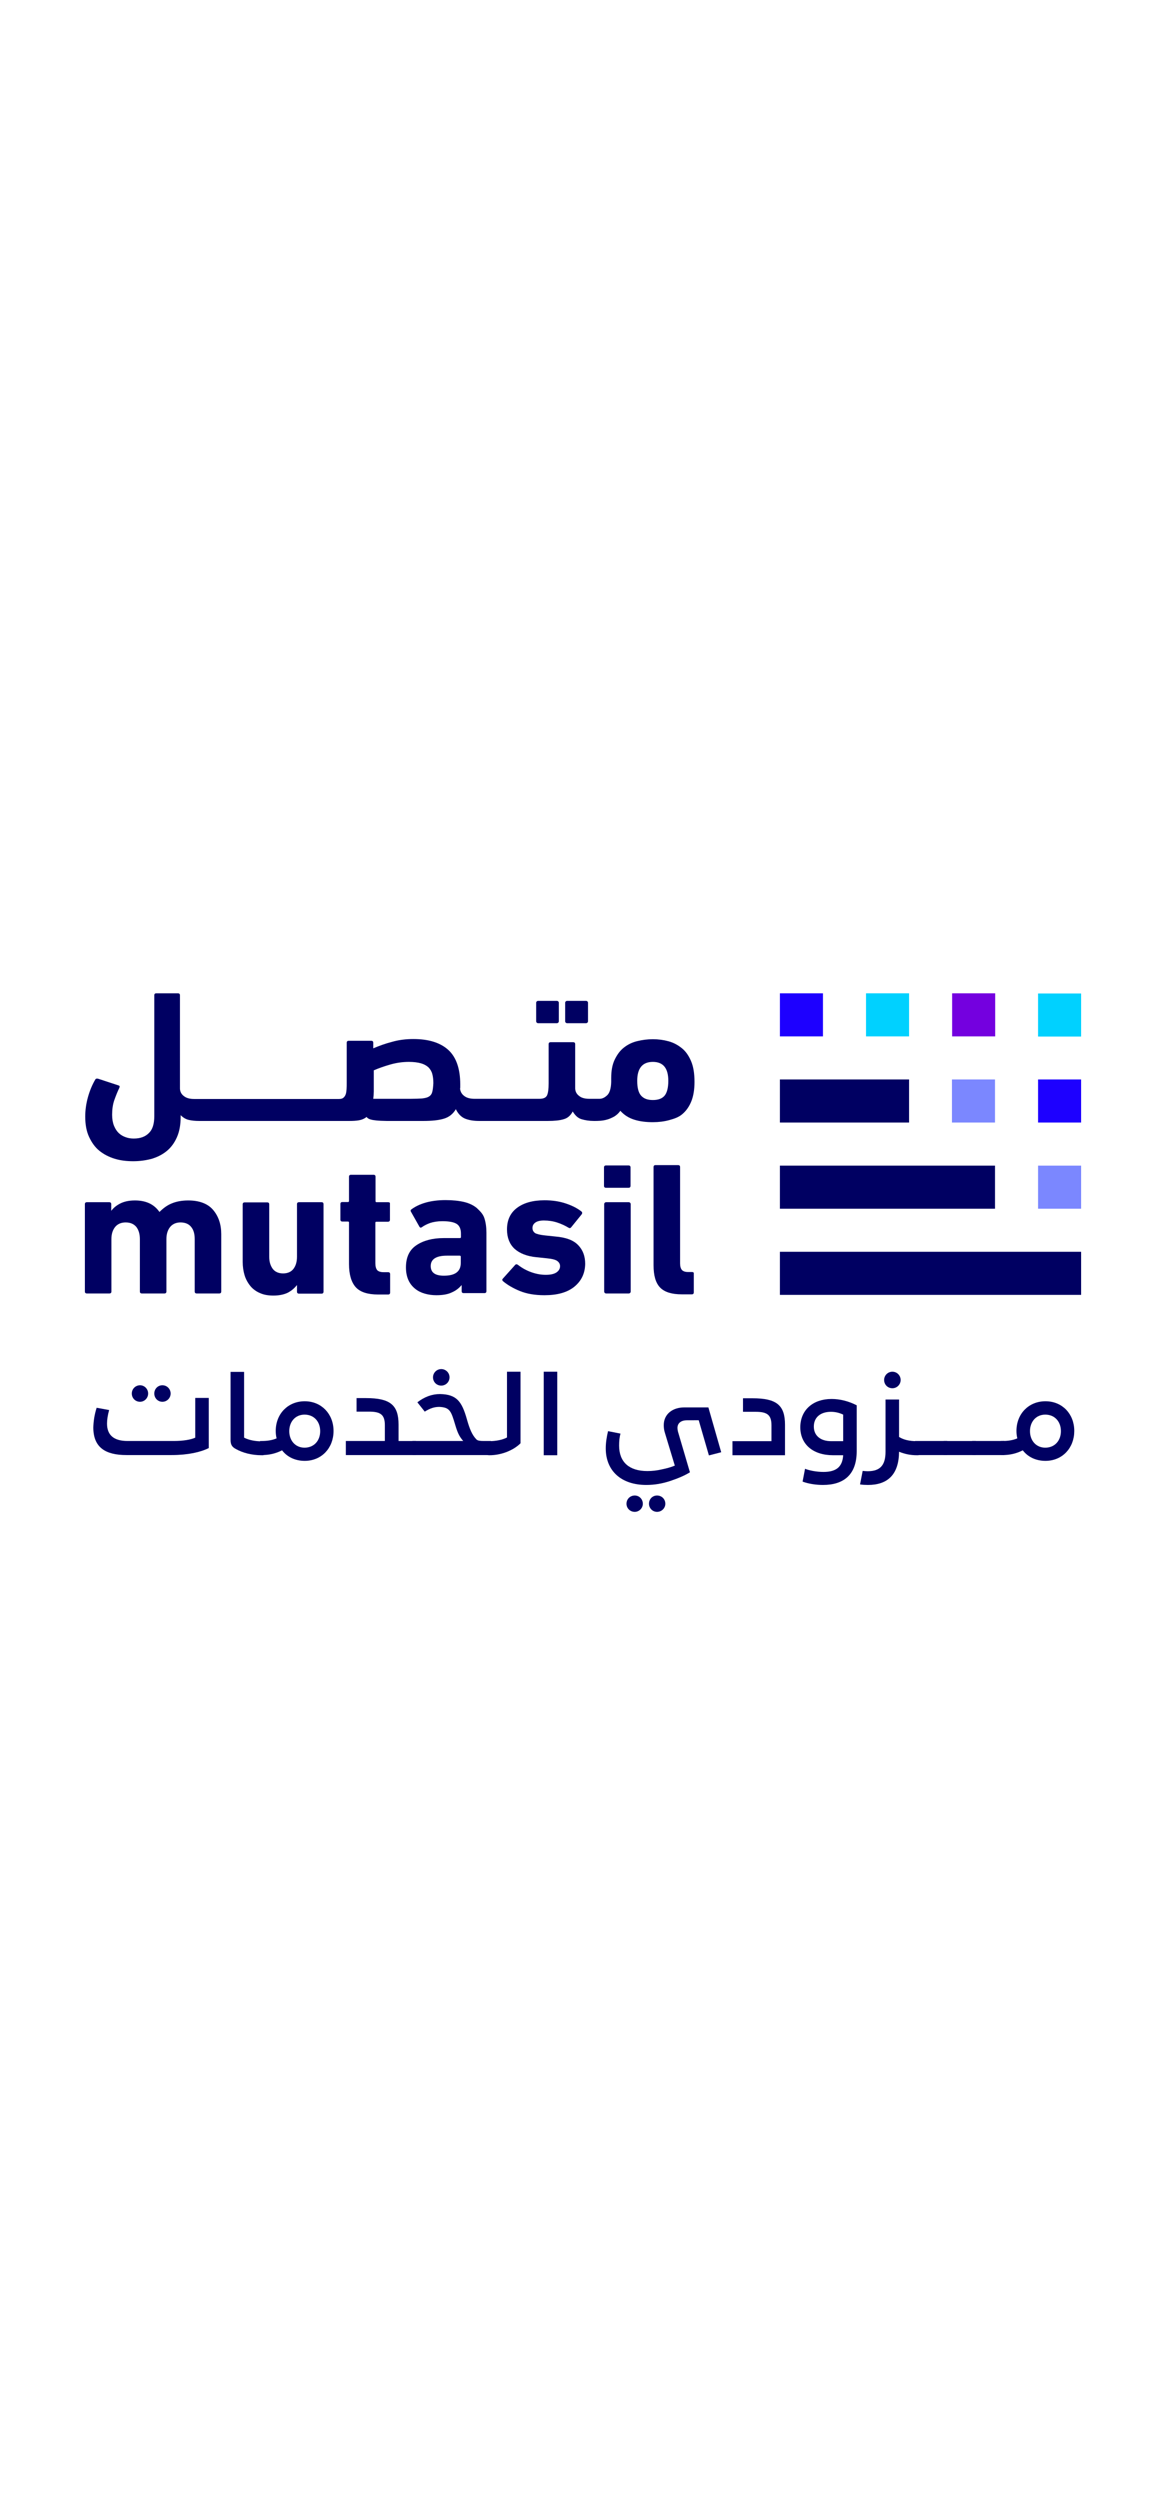 <?xml version="1.0" encoding="utf-8"?>
<!-- Generator: Adobe Illustrator 24.1.0, SVG Export Plug-In . SVG Version: 6.00 Build 0)  -->
<svg version="1.1" xmlns="http://www.w3.org/2000/svg" xmlns:xlink="http://www.w3.org/1999/xlink" x="0px" y="0px" width="140px"
	 viewBox="0 0 663.5 300" style="enable-background:new 0 0 663.5 300;" xml:space="preserve">
<g id="a">
	<g>
		<g>
			<rect x="443.8" y="102" style="fill:#000062;" width="122.4" height="24.5"/>
			<rect x="443.8" y="53" style="fill:#000062;" width="73.5" height="24.5"/>
			<rect x="541.7" y="53" style="fill:#7B87FF;" width="24.5" height="24.5"/>
			<rect x="541.8" y="4" style="fill:#7400DF;" width="24.5" height="24.5"/>
			<rect x="492.8" y="4" style="fill:#00D1FF;" width="24.5" height="24.5"/>
			<rect x="443.8" y="4" style="fill:#1D00FF;" width="24.5" height="24.5"/>
			<rect x="443.8" y="151" style="fill:#000062;" width="171.4" height="24.5"/>
			<rect x="590.7" y="102" style="fill:#7B87FF;" width="24.5" height="24.5"/>
			<rect x="590.7" y="53" style="fill:#1D00FF;" width="24.5" height="24.5"/>
			<rect x="590.7" y="4.1" style="fill:#00D1FF;" width="24.5" height="24.5"/>
		</g>
		<g>
			<g>
				<path style="fill:#000062;" d="M322.7,8.3h10.8c0.6,0,1.1,0.5,1.1,1.1v10.5c0,0.6-0.5,1.1-1.1,1.1h-10.8c-0.6,0-1.1-0.5-1.1-1.1
					V9.4C321.6,8.8,322.1,8.3,322.7,8.3z"/>
				<path style="fill:#000062;" d="M306.2,8.3h10.7c0.6,0,1.1,0.5,1.1,1.1v10.5c0,0.6-0.5,1.1-1.1,1.1h-10.7c-0.6,0-1.1-0.5-1.1-1.1
					V9.4C305.1,8.8,305.6,8.3,306.2,8.3z"/>
				<path style="fill:#000062;" d="M388.4,72.6c2.1-1.8,3.8-4.2,5-7.2s1.8-6.7,1.8-11c0-4.7-0.6-8.6-1.9-11.7s-3-5.6-5.2-7.4
					s-4.7-3.2-7.6-4s-5.9-1.2-9-1.2s-6,0.4-8.9,1.1s-5.3,1.9-7.5,3.6s-3.9,4-5.3,6.9s-2,6.4-2,10.6v2.1c-0.1,3.7-0.9,6.3-2.3,7.6
					s-2.8,2-4.4,2H338c0,0,0,0-0.1,0s0,0,0,0h-2.5c-2.5,0-4.5-0.5-5.8-1.6c-1.4-1-2.2-2.4-2.3-4.2V32.9c0-0.7-0.4-1.1-1.1-1.1h-12.9
					c-0.7,0-1.1,0.4-1.1,1.1v22.3c0,3.2-0.3,5.5-0.9,6.8s-2,2-4.3,2h-6.6c-0.1,0-0.1,0-0.2,0h-0.1h-30c-2.5,0-4.5-0.5-5.9-1.6
					c-1.4-1-2.2-2.4-2.4-4.1c0.1-0.4,0.1-0.8,0.1-1.2v-1.3c0-8.9-2.3-15.5-6.8-19.6s-11.1-6.2-19.9-6.2c-4.2,0-8.3,0.5-12.1,1.6
					c-3.9,1-7.4,2.3-10.7,3.7v-3.2c0-0.7-0.4-1.1-1.1-1.1h-12.9c-0.7,0-1.1,0.4-1.1,1.1v22.7c0,1.4,0,2.6-0.1,3.8s-0.2,2.1-0.5,2.9
					s-0.7,1.4-1.3,1.9s-1.4,0.7-2.5,0.7h-79.7c0,0,0,0-0.1,0s0,0-0.1,0h-2.5c-2.5,0-4.4-0.5-5.8-1.6c-1.4-1-2.2-2.4-2.3-4.2V5.1
					c0-0.7-0.4-1.1-1.1-1.1H88.9c-0.7,0-1.1,0.4-1.1,1.1v68.8c0,4.4-1,7.6-3.1,9.6c-2.1,2.1-4.9,3.1-8.6,3.1c-1.5,0-3-0.2-4.4-0.7
					c-1.5-0.5-2.8-1.2-4-2.3s-2.1-2.5-2.8-4.2c-0.7-1.7-1.1-3.8-1.1-6.3c0-3.1,0.4-6,1.3-8.5s1.8-4.8,2.8-6.8
					c0.1-0.3,0.2-0.6,0.2-0.8c0-0.3-0.2-0.4-0.6-0.6l-11.6-3.8c-0.8-0.2-1.3-0.1-1.6,0.3c-1.9,3.2-3.3,6.7-4.3,10.3
					c-1,3.7-1.5,7.3-1.5,10.9c0,4.5,0.7,8.4,2.2,11.6s3.4,5.9,5.9,7.9s5.4,3.5,8.7,4.5c3.3,1,6.8,1.4,10.5,1.4s7.3-0.5,10.6-1.4
					c3.3-1,6.2-2.5,8.6-4.5s4.3-4.6,5.7-7.8c1.4-3.2,2.1-7,2.1-11.5v-1c1.4,1.4,2.9,2.3,4.6,2.7c1.7,0.4,3.7,0.6,6,0.6
					c0,0,0,0,0.1,0l0,0h85c2.4,0,4.3-0.1,5.9-0.4c1.6-0.3,3-0.9,4.2-1.9c0.4,0.6,1,1,1.8,1.3c0.9,0.3,1.8,0.5,2.9,0.6
					c1.1,0.2,2.2,0.2,3.4,0.3c1.2,0,2.3,0.1,3.4,0.1h20.7c4.9,0,8.9-0.4,11.8-1.3c3-0.9,5.2-2.7,6.8-5.4c1.3,2.7,3.1,4.5,5.3,5.4
					c2.3,0.9,4.9,1.3,8,1.3h27.6h0.1c0.1,0,0.1,0,0.2,0h11c3.9,0,7-0.3,9.2-1c2.2-0.6,3.9-2.1,5.1-4.4c1.4,2.3,3,3.8,5,4.4
					s4.4,1,7.1,1l0,0c0,0,0,0,0.1,0c1,0,2.1,0,3.4-0.1s2.6-0.3,4-0.7c1.4-0.4,2.7-1,4-1.7c1.3-0.8,2.5-1.8,3.5-3.3
					c2.1,2.4,4.8,4.1,8,5.1s6.7,1.4,10.5,1.4c3.4,0,6.5-0.4,9.4-1.2S386.4,74.4,388.4,72.6L388.4,72.6z M246,60
					c-0.3,1.2-0.9,2.1-1.9,2.7c-0.9,0.6-2.2,0.9-3.9,1.1c-1.7,0.1-3.9,0.2-6.5,0.2h-21.3c0.1-0.6,0.1-1.3,0.2-2
					c0-0.7,0.1-1.4,0.1-2.2v-12c2.8-1.2,5.9-2.3,9.4-3.3s7-1.5,10.6-1.5c2.7,0,5,0.3,6.8,0.8s3.2,1.3,4.3,2.3c1,1,1.8,2.3,2.2,3.8
					s0.6,3.2,0.6,5.2C246.5,57.1,246.3,58.8,246,60L246,60z M378.1,62.3c-1.4,1.6-3.6,2.4-6.6,2.4s-5.1-0.8-6.6-2.4
					s-2.3-4.4-2.3-8.5c0-7.2,3-10.8,8.9-10.8s8.8,3.6,8.8,10.8C380.3,57.8,379.5,60.7,378.1,62.3L378.1,62.3z"/>
			</g>
			<path style="fill:#000062;" d="M107.1,121.8c-3.6,0-6.8,0.6-9.4,1.7c-2.7,1.1-4.9,2.8-6.9,4.8h-0.1c-3.1-4.4-7.7-6.5-13.9-6.5
				c-3.4,0-6.1,0.6-8.3,1.7c-2.2,1.1-3.9,2.5-5.1,4.1h-0.1v-3.7c0-0.7-0.4-1.1-1.1-1.1H49.4c-0.7,0-1.1,0.4-1.1,1.1v49.7
				c0,0.7,0.4,1.1,1.1,1.1h12.9c0.7,0,1.1-0.4,1.1-1.1v-29.8c0-2.9,0.7-5.1,2.1-6.9c1.4-1.7,3.4-2.6,6-2.6c2.7,0,4.7,0.9,6.1,2.6
				c1.3,1.7,2,4,2,6.9v29.8c0,0.7,0.4,1.1,1.1,1.1h12.9c0.7,0,1.1-0.4,1.1-1.1v-29.8c0-2.9,0.7-5.1,2.1-6.9c1.4-1.7,3.4-2.6,5.9-2.6
				c2.7,0,4.8,0.9,6.1,2.6c1.4,1.7,2,4,2,6.9v29.8c0,0.7,0.4,1.1,1.1,1.1h12.9c0.7,0,1.1-0.4,1.1-1.1V141c0-5.7-1.6-10.3-4.7-13.9
				S113.2,121.8,107.1,121.8L107.1,121.8z"/>
			<path style="fill:#000062;" d="M183,122.8h-12.9c-0.7,0-1.1,0.4-1.1,1.1v29.9c0,2.9-0.7,5.2-2,6.9s-3.3,2.6-5.9,2.6
				s-4.6-0.9-5.9-2.6c-1.3-1.8-2-4-2-6.8V124c0-0.7-0.4-1.1-1.1-1.1h-12.9c-0.7,0-1.1,0.4-1.1,1.1v32.7c0,2.8,0.4,5.4,1.1,7.7
				s1.9,4.4,3.3,6.1s3.3,3.1,5.5,4c2.2,1,4.7,1.4,7.6,1.4c3.3,0,6-0.6,8.1-1.6c2.1-1.1,3.8-2.5,5.2-4.3h0.1v3.7
				c0,0.7,0.4,1.1,1.1,1.1H183c0.7,0,1.1-0.4,1.1-1.1V124C184.1,123.1,183.7,122.8,183,122.8L183,122.8z"/>
			<path style="fill:#000062;" d="M220.9,122.8h-6.6c-0.4,0-0.6-0.2-0.6-0.6v-13.9c0-0.7-0.4-1.1-1.1-1.1h-12.9
				c-0.7,0-1.1,0.4-1.1,1.1v13.8c0,0.4-0.2,0.6-0.6,0.6h-3.2c-0.7,0-1.1,0.4-1.1,1.1v8.9c0,0.7,0.4,1.1,1.1,1.1h3.2
				c0.4,0,0.6,0.2,0.6,0.6v23.6c0,5.9,1.3,10.3,3.8,13.1s6.8,4.2,12.8,4.2h5.7c0.7,0,1.1-0.4,1.1-1.1v-10.5c0-0.7-0.4-1.1-1.1-1.1
				h-2.6c-1.7,0-2.9-0.4-3.6-1.1c-0.7-0.8-1.1-2.1-1.1-4v-23c0-0.4,0.2-0.6,0.6-0.6h6.6c0.7,0,1.1-0.4,1.1-1.1v-8.9
				C222,123.1,221.7,122.8,220.9,122.8L220.9,122.8z"/>
			<path style="fill:#000062;" d="M271.3,126.1c-1.8-1.5-4.2-2.7-7.1-3.4s-6.5-1.1-10.7-1.1s-8,0.5-11.2,1.4s-5.9,2.2-8.1,3.8
				c-0.6,0.4-0.7,0.9-0.3,1.5l4.8,8.5c0.4,0.6,0.8,0.6,1.4,0.2c1.2-0.9,2.8-1.7,4.7-2.4c1.9-0.6,4.2-1,6.9-1c4.1,0,6.9,0.6,8.4,1.7
				c1.5,1.1,2.2,2.9,2.2,5.4v1.9c0,0.4-0.2,0.6-0.6,0.6h-9.2c-6.4,0-11.6,1.4-15.6,4.1c-4,2.7-5.9,6.9-5.9,12.6
				c0,2.8,0.5,5.2,1.4,7.2s2.2,3.6,3.8,4.9s3.4,2.2,5.5,2.8s4.3,0.9,6.6,0.9c3.6,0,6.5-0.5,8.8-1.6c2.3-1,4.1-2.4,5.5-4.1h0.1v3.4
				c0,0.7,0.4,1.1,1.1,1.1h11.9c0.7,0,1.1-0.4,1.1-1.1v-33.2c0-3.2-0.4-6-1.2-8.4S273.1,127.8,271.3,126.1L271.3,126.1z
				 M262.2,157.4c0,4.8-3.2,7.2-9.6,7.2c-5,0-7.5-1.8-7.5-5.5c0-3.9,3.1-5.9,9.2-5.9h7.3c0.4,0,0.6,0.2,0.6,0.6V157.4L262.2,157.4z"
				/>
			<path style="fill:#000062;" d="M315.9,142.3l-5.7-0.6c-2.9-0.3-4.9-0.8-5.8-1.4c-0.9-0.7-1.4-1.6-1.4-2.8c0-1.3,0.5-2.3,1.6-3.1
				s2.7-1.2,4.9-1.2c2.7,0,5.3,0.4,7.7,1.2c2.4,0.8,4.5,1.8,6.3,2.9c0.6,0.4,1.1,0.3,1.5-0.2l6-7.4c0.4-0.6,0.4-1.1-0.1-1.6
				c-2.4-1.9-5.4-3.4-9-4.6c-3.6-1.2-7.6-1.8-12-1.8c-6.8,0-12,1.5-15.8,4.4s-5.6,7-5.6,12.2c0,4.7,1.5,8.4,4.3,11
				c2.9,2.6,7.1,4.3,12.6,4.8l5.8,0.6c3,0.3,5,0.8,6,1.6s1.5,1.7,1.5,2.9c0,1.4-0.7,2.6-2,3.5s-3.3,1.4-6.1,1.4s-5.5-0.5-8.3-1.5
				s-5.3-2.4-7.6-4.2c-0.6-0.4-1.1-0.4-1.5,0l-7,7.8c-0.5,0.5-0.5,1,0,1.5c2.5,2.1,5.7,4,9.6,5.6s8.6,2.4,14,2.4
				c7.4,0,13.1-1.6,17.1-4.9c4-3.3,6-7.6,6.1-12.9c0-4.4-1.3-7.9-4-10.7S322.1,142.8,315.9,142.3L315.9,142.3z"/>
			<path style="fill:#000062;" d="M344.9,122.8h12.9c0.6,0,1.1,0.5,1.1,1.1v49.7c0,0.6-0.5,1.1-1.1,1.1h-12.9
				c-0.6,0-1.1-0.5-1.1-1.1v-49.7C343.8,123.3,344.3,122.8,344.9,122.8z"/>
			<path style="fill:#000062;" d="M357.7,101.9h-12.9c-0.7,0-1.1,0.4-1.1,1.1v10.5c0,0.7,0.4,1.1,1.1,1.1h12.9
				c0.7,0,1.1-0.4,1.1-1.1v-10.5C358.8,102.3,358.4,101.9,357.7,101.9z"/>
			<path style="fill:#000062;" d="M393.8,162.5h-2.3c-1.6,0-2.7-0.4-3.4-1.1c-0.7-0.8-1.1-2-1.1-3.8v-54.8c0-0.7-0.4-1.1-1.1-1.1
				H373c-0.7,0-1.1,0.4-1.1,1.1v55.9c0,5.8,1.2,10,3.7,12.6s6.6,3.9,12.4,3.9h5.7c0.7,0,1.1-0.4,1.1-1.1v-10.6
				C394.9,162.9,394.6,162.5,393.8,162.5L393.8,162.5z"/>
		</g>
	</g>
	<g>
		<path style="fill:#000062;" d="M55,239.7l7.1,1.3c-0.8,2.9-1.2,5.5-1.2,7.7c0,6.6,3.9,9.9,11.7,9.9h26.3c5.5,0,9.9-0.8,12.2-1.9
			v-22.6h7.7v28.5c-4.4,2.3-11.8,4-21.1,4H72c-12,0-18.9-4.3-18.9-15.7C53.2,247.5,53.7,243.7,55,239.7z M79.7,226.9
			c2.5,0,4.6,2.1,4.6,4.7c0,2.6-2.1,4.7-4.6,4.7c-2.7,0-4.7-2.1-4.7-4.7C75,229,77.1,226.9,79.7,226.9z M92.4,226.9
			c2.6,0,4.7,2.1,4.7,4.7c0,2.6-2.1,4.7-4.7,4.7s-4.6-2.1-4.6-4.7C87.8,229,89.8,226.9,92.4,226.9z"/>
		<path style="fill:#000062;" d="M150,258.7v7.9c0,0.1-0.3,0.1-1,0.1h-0.1c-5.7,0-10.9-1.4-14.6-3.5c-2.3-1.2-3.1-2.5-3.1-5.3v-38.6
			h7.7v37.4c2.7,1.4,6.4,2.1,10.1,2.1H150z"/>
		<path style="fill:#000062;" d="M173.4,269.9c-5.3,0-9.9-2.1-12.9-6c-3.5,1.8-7.3,2.7-11.4,2.7H149c-0.7,0-1-0.1-1-0.1v-7.9h1
			c3.3,0,6.1-0.5,8.4-1.5c-0.3-1.2-0.5-2.6-0.5-4.2c0-9.8,7-16.9,16.5-16.9s16.4,7.2,16.4,16.9S183,269.9,173.4,269.9z M173.3,243.6
			c-5.2,0-8.7,4-8.7,9.4s3.5,9.4,8.7,9.4c5.4,0,8.9-4,8.9-9.4S178.7,243.6,173.3,243.6z"/>
		<path style="fill:#000062;" d="M236.6,266.5c0,0.1-0.3,0.1-1,0.1h-38.8v-8H219v-9c0-6-2.5-7.7-9-7.7h-7.1v-7.7h5.4
			c13.8,0,18.5,4,18.5,15.1v9.3h9.9V266.5z"/>
		<path style="fill:#000062;" d="M279.5,266.5c0,0.1-0.3,0.1-1,0.1h-42.8c-0.7,0-1-0.1-1-0.1v-7.9h28.9c-2.3-2.6-3.3-4.9-4.6-9.3
			c-2.3-7.7-3-9.8-9-10.1c-2.7,0-5.1,0.7-8.3,2.7l-4.2-5.3c4-3.1,8.3-4.7,12.9-4.7c9.4,0.2,12.4,4.1,15.3,14.4
			c1.5,5.3,2.9,8.9,5.5,11.5c0.7,0.6,1.9,0.8,4,0.8h4.2V266.5z M251.1,217.7c2.6,0,4.7,2.1,4.7,4.7c0,2.6-2.1,4.7-4.7,4.7
			c-2.7,0-4.7-2.1-4.7-4.7C246.4,219.8,248.5,217.7,251.1,217.7z"/>
		<path style="fill:#000062;" d="M296.2,259.9c-3.9,3.9-10.7,6.8-17.7,6.8h-0.1c-0.7,0-1-0.1-1-0.1v-7.9h1c3.6,0,7.5-0.7,10.1-2.1
			v-37.4h7.7V259.9z"/>
		<path style="fill:#000062;" d="M309.4,219.2h7.7v47.5h-7.7V219.2z"/>
		<path style="fill:#000062;" d="M385.8,253.3l6.8,23.1c-2.9,1.8-6.6,3.4-11.1,4.9s-9,2.3-13.7,2.3c-14.4,0-23.1-8.1-23.1-20.8
			c0-3.2,0.5-6.4,1.3-9.8l7.1,1.4c-0.6,2-0.8,4.3-0.8,6.8c0,9.4,5.7,14.5,16.1,14.5c2.7,0,5.5-0.3,8.4-1c2.9-0.6,5.3-1.3,7.2-2.1
			l-5.6-18.5c-0.5-1.5-0.7-3-0.7-4.5c0-6.2,4.9-10.1,11.7-10.1h13.7l7.3,25.5l-7,1.8l-5.8-20H391c-3.4,0-5.5,1.6-5.5,4.4
			C385.5,251.8,385.6,252.5,385.8,253.3z M361.2,289.6c2.6,0,4.6,2.1,4.6,4.7c0,2.5-2.1,4.6-4.6,4.6c-2.7,0-4.7-2.1-4.7-4.6
			C356.5,291.6,358.6,289.6,361.2,289.6z M373.9,289.6c2.6,0,4.7,2,4.7,4.7c0,2.5-2.1,4.6-4.7,4.6c-2.6,0-4.6-2.1-4.6-4.6
			C369.3,291.6,371.3,289.6,373.9,289.6z"/>
		<path style="fill:#000062;" d="M446.7,266.7h-29.9v-8H439v-9c0-6-2.5-7.7-9-7.7h-7.2v-7.7h5.4c13.8,0,18.5,4,18.5,15.1V266.7z"/>
		<path style="fill:#000062;" d="M487.5,264.4c0,13.3-7.3,19.2-19.2,19.2c-3.8,0-8.1-0.6-11.6-1.9l1.4-7.3c2.5,1,6.6,1.8,10.5,1.8
			c7.5,0,10.8-3.1,11.2-9.5h-5.7c-11.8,0-18.7-6.5-18.7-15.9c0-9.6,7-16.1,17.8-16.1c4.7,0,9.6,1.2,14.3,3.6V264.4z M479.8,258.7
			v-15.1c-2.3-1.1-4.6-1.6-7-1.6c-5.7,0-9.7,3-9.7,8.4c0,5.3,4,8.3,9.8,8.3H479.8z"/>
		<path style="fill:#000062;" d="M522.8,258.7v7.9c0,0.1-0.3,0.1-1,0.1h-0.1c-3.6,0-7-0.7-10.1-2c-0.1,13.1-6.6,18.9-17.7,18.9
			c-1.6,0-3.2-0.1-4.5-0.3l1.5-7.7c1,0.1,1.9,0.2,2.8,0.2c7.3,0,10.2-3.6,10.2-11.1V235h7.7v21.3c2.5,1.6,5.9,2.4,10.2,2.4H522.8z
			 M507.8,219.2c2.6,0,4.7,2.1,4.7,4.7c0,2.6-2.1,4.7-4.7,4.7c-2.7,0-4.7-2.1-4.7-4.7C503.1,221.3,505.2,219.2,507.8,219.2z"/>
		<path style="fill:#000062;" d="M539,266.5c0,0.1-0.3,0.1-1,0.1h-16.3c-0.7,0-1-0.1-1-0.1v-7.9H539V266.5z"/>
		<path style="fill:#000062;" d="M555.3,266.5c0,0.1-0.3,0.1-1,0.1H538c-0.7,0-1-0.1-1-0.1v-7.9h18.3V266.5z"/>
		<path style="fill:#000062;" d="M571.5,266.5c0,0.1-0.3,0.1-1,0.1h-16.3c-0.7,0-1-0.1-1-0.1v-7.9h18.3V266.5z"/>
		<path style="fill:#000062;" d="M594.9,269.9c-5.3,0-9.9-2.1-12.9-6c-3.5,1.8-7.3,2.7-11.4,2.7h-0.1c-0.7,0-1-0.1-1-0.1v-7.9h1
			c3.3,0,6.1-0.5,8.4-1.5c-0.3-1.2-0.5-2.6-0.5-4.2c0-9.8,7-16.9,16.5-16.9c9.6,0,16.4,7.2,16.4,16.9S604.5,269.9,594.9,269.9z
			 M594.8,243.6c-5.2,0-8.7,4-8.7,9.4s3.5,9.4,8.7,9.4c5.4,0,8.9-4,8.9-9.4S600.2,243.6,594.8,243.6z"/>
	</g>
</g>
</svg>
